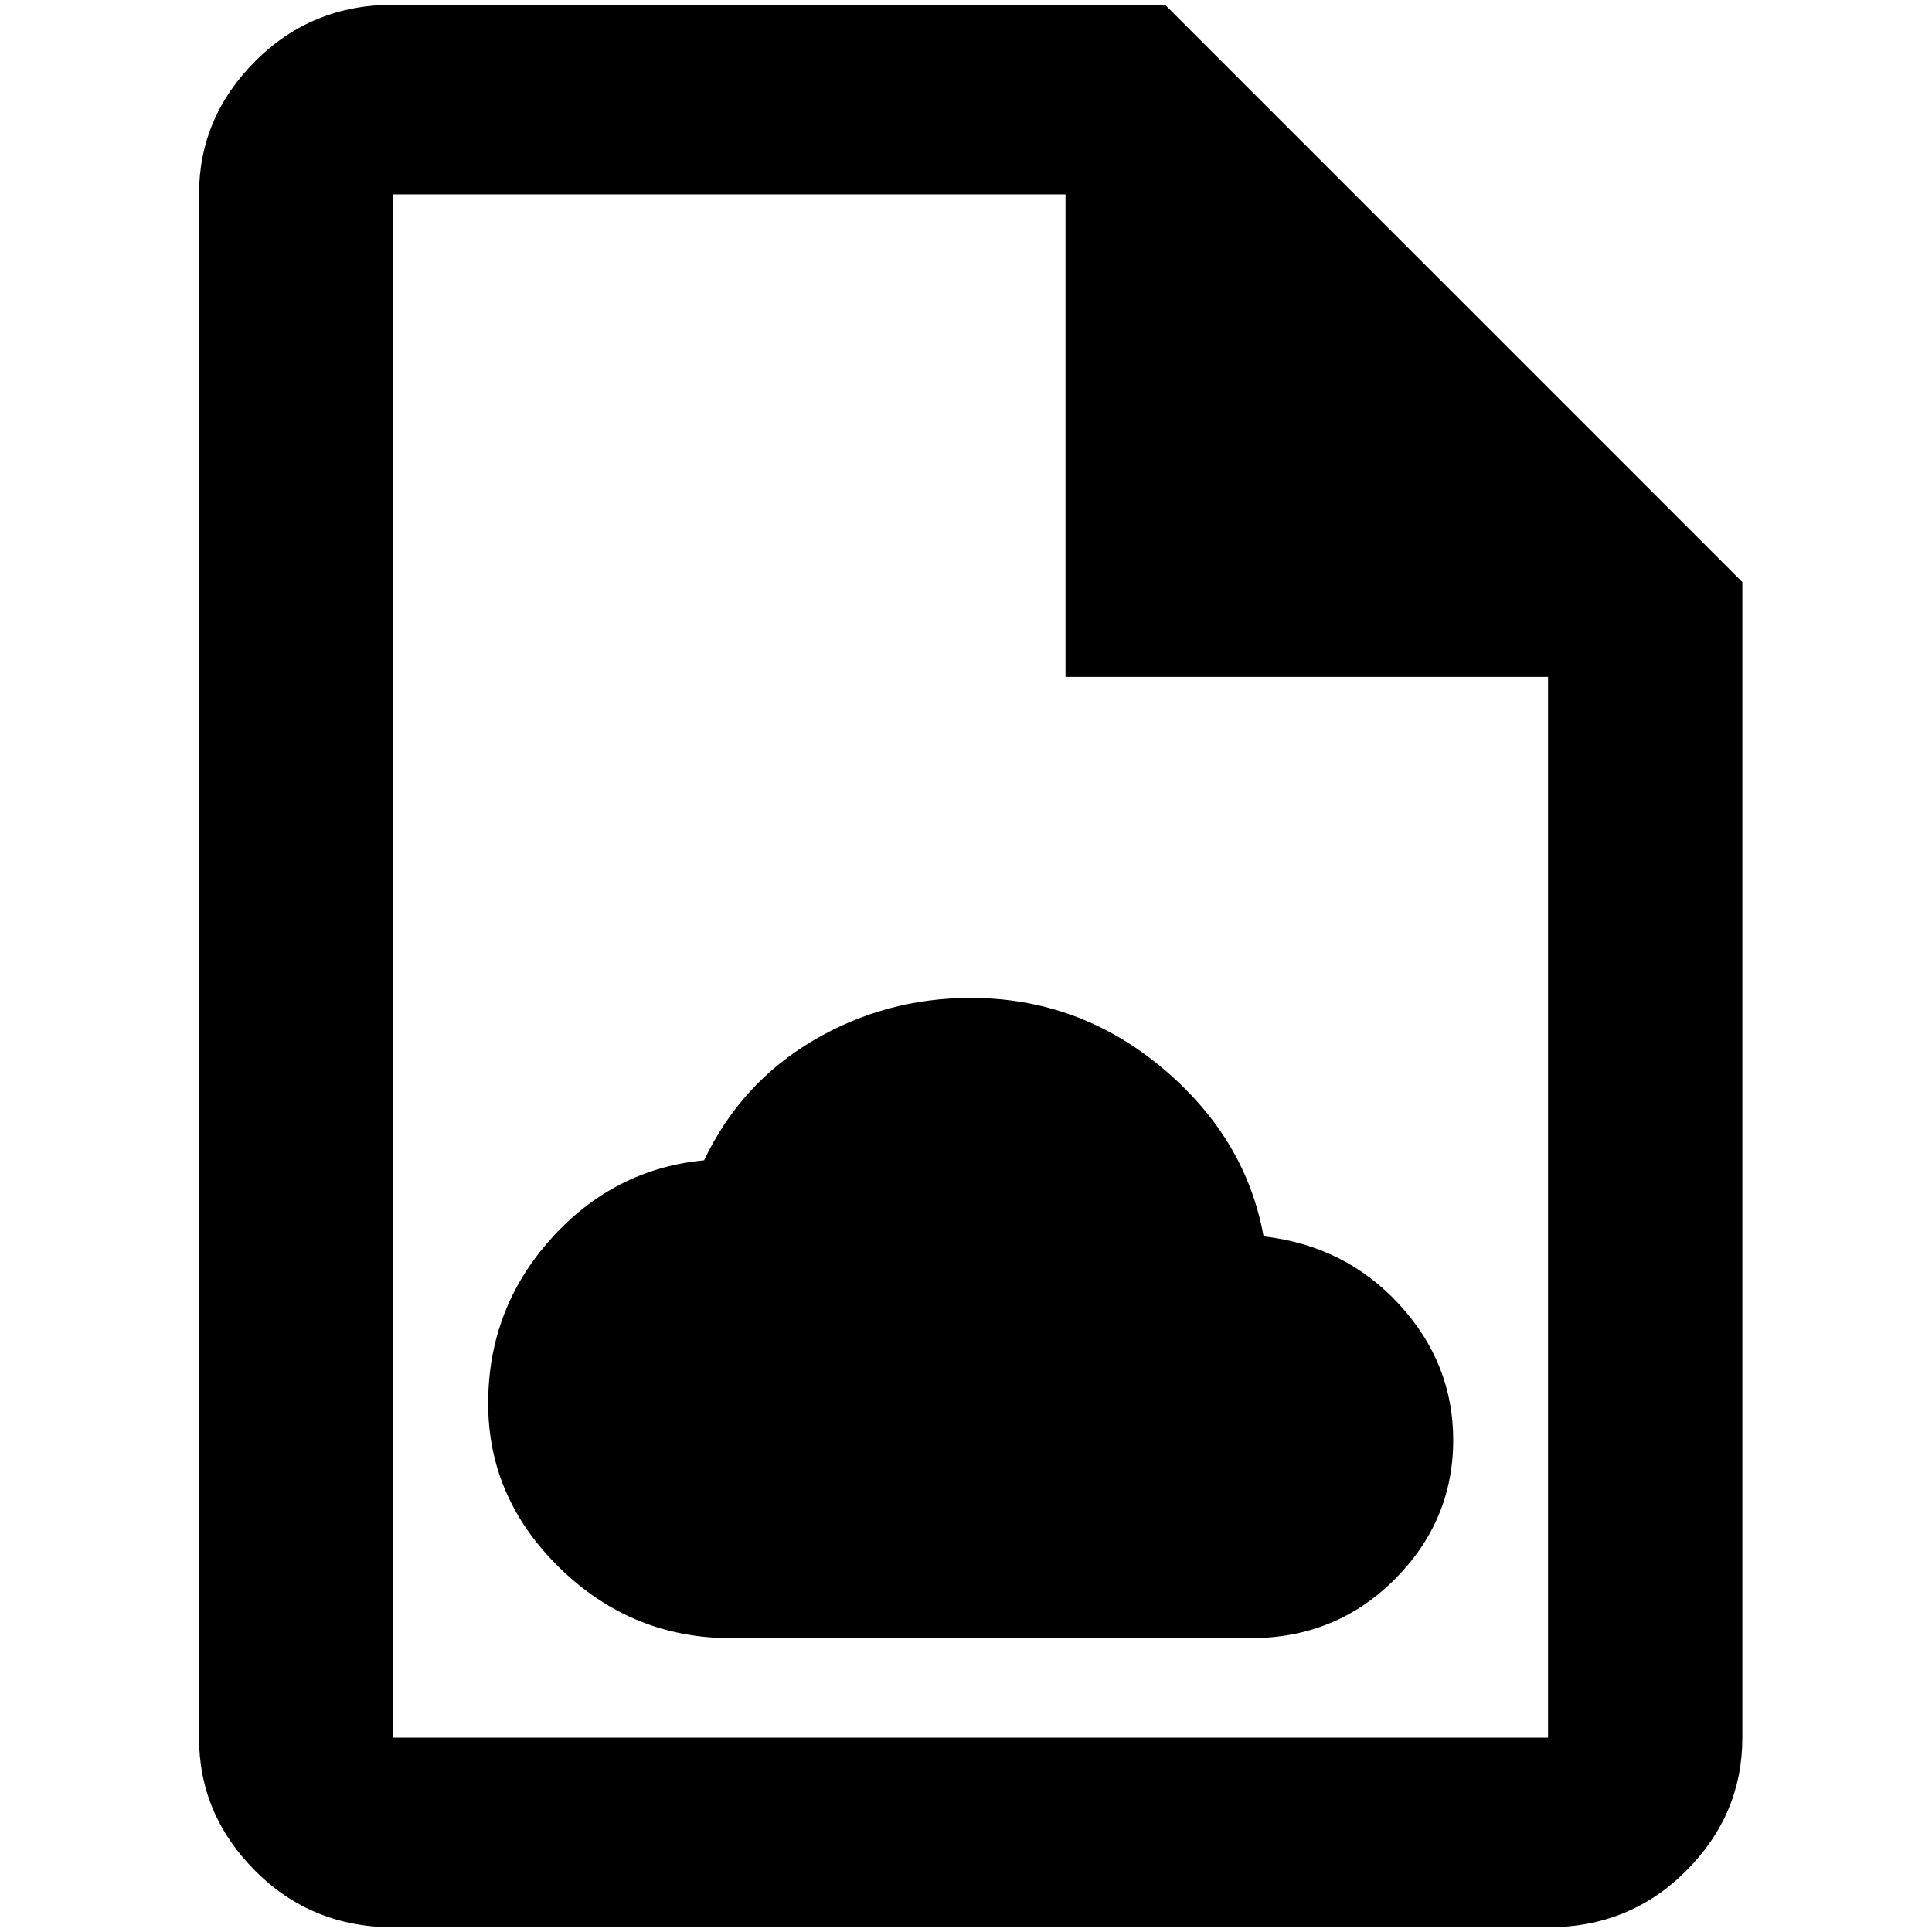 <?xml version="1.0" standalone="no"?>
<!DOCTYPE svg PUBLIC "-//W3C//DTD SVG 1.1//EN" "http://www.w3.org/Graphics/SVG/1.1/DTD/svg11.dtd" >
<svg xmlns="http://www.w3.org/2000/svg" xmlns:xlink="http://www.w3.org/1999/xlink" version="1.1" width="2048" height="2048" viewBox="-10 0 2058 2048">
   <path fill="currentColor"
d="M1231 0h-822q-87 0 -147 60t-60 142v1644q0 82 60 142t147 60h1230q87 0 147 -60t60 -142v-1231zM1639 1846h-1230v-1644h716v514h514v1130zM1538 1529q0 86 -62.5 148.5t-153.5 62.5h-553q-106 0 -182.5 -74.5t-76.5 -175.5t67 -175.5t163 -83.5q39 -82 116 -127.5
t168 -45.5q115 0 204 74.5t108 179.5q87 10 144.5 72.5t57.5 144.5z" />
</svg>
